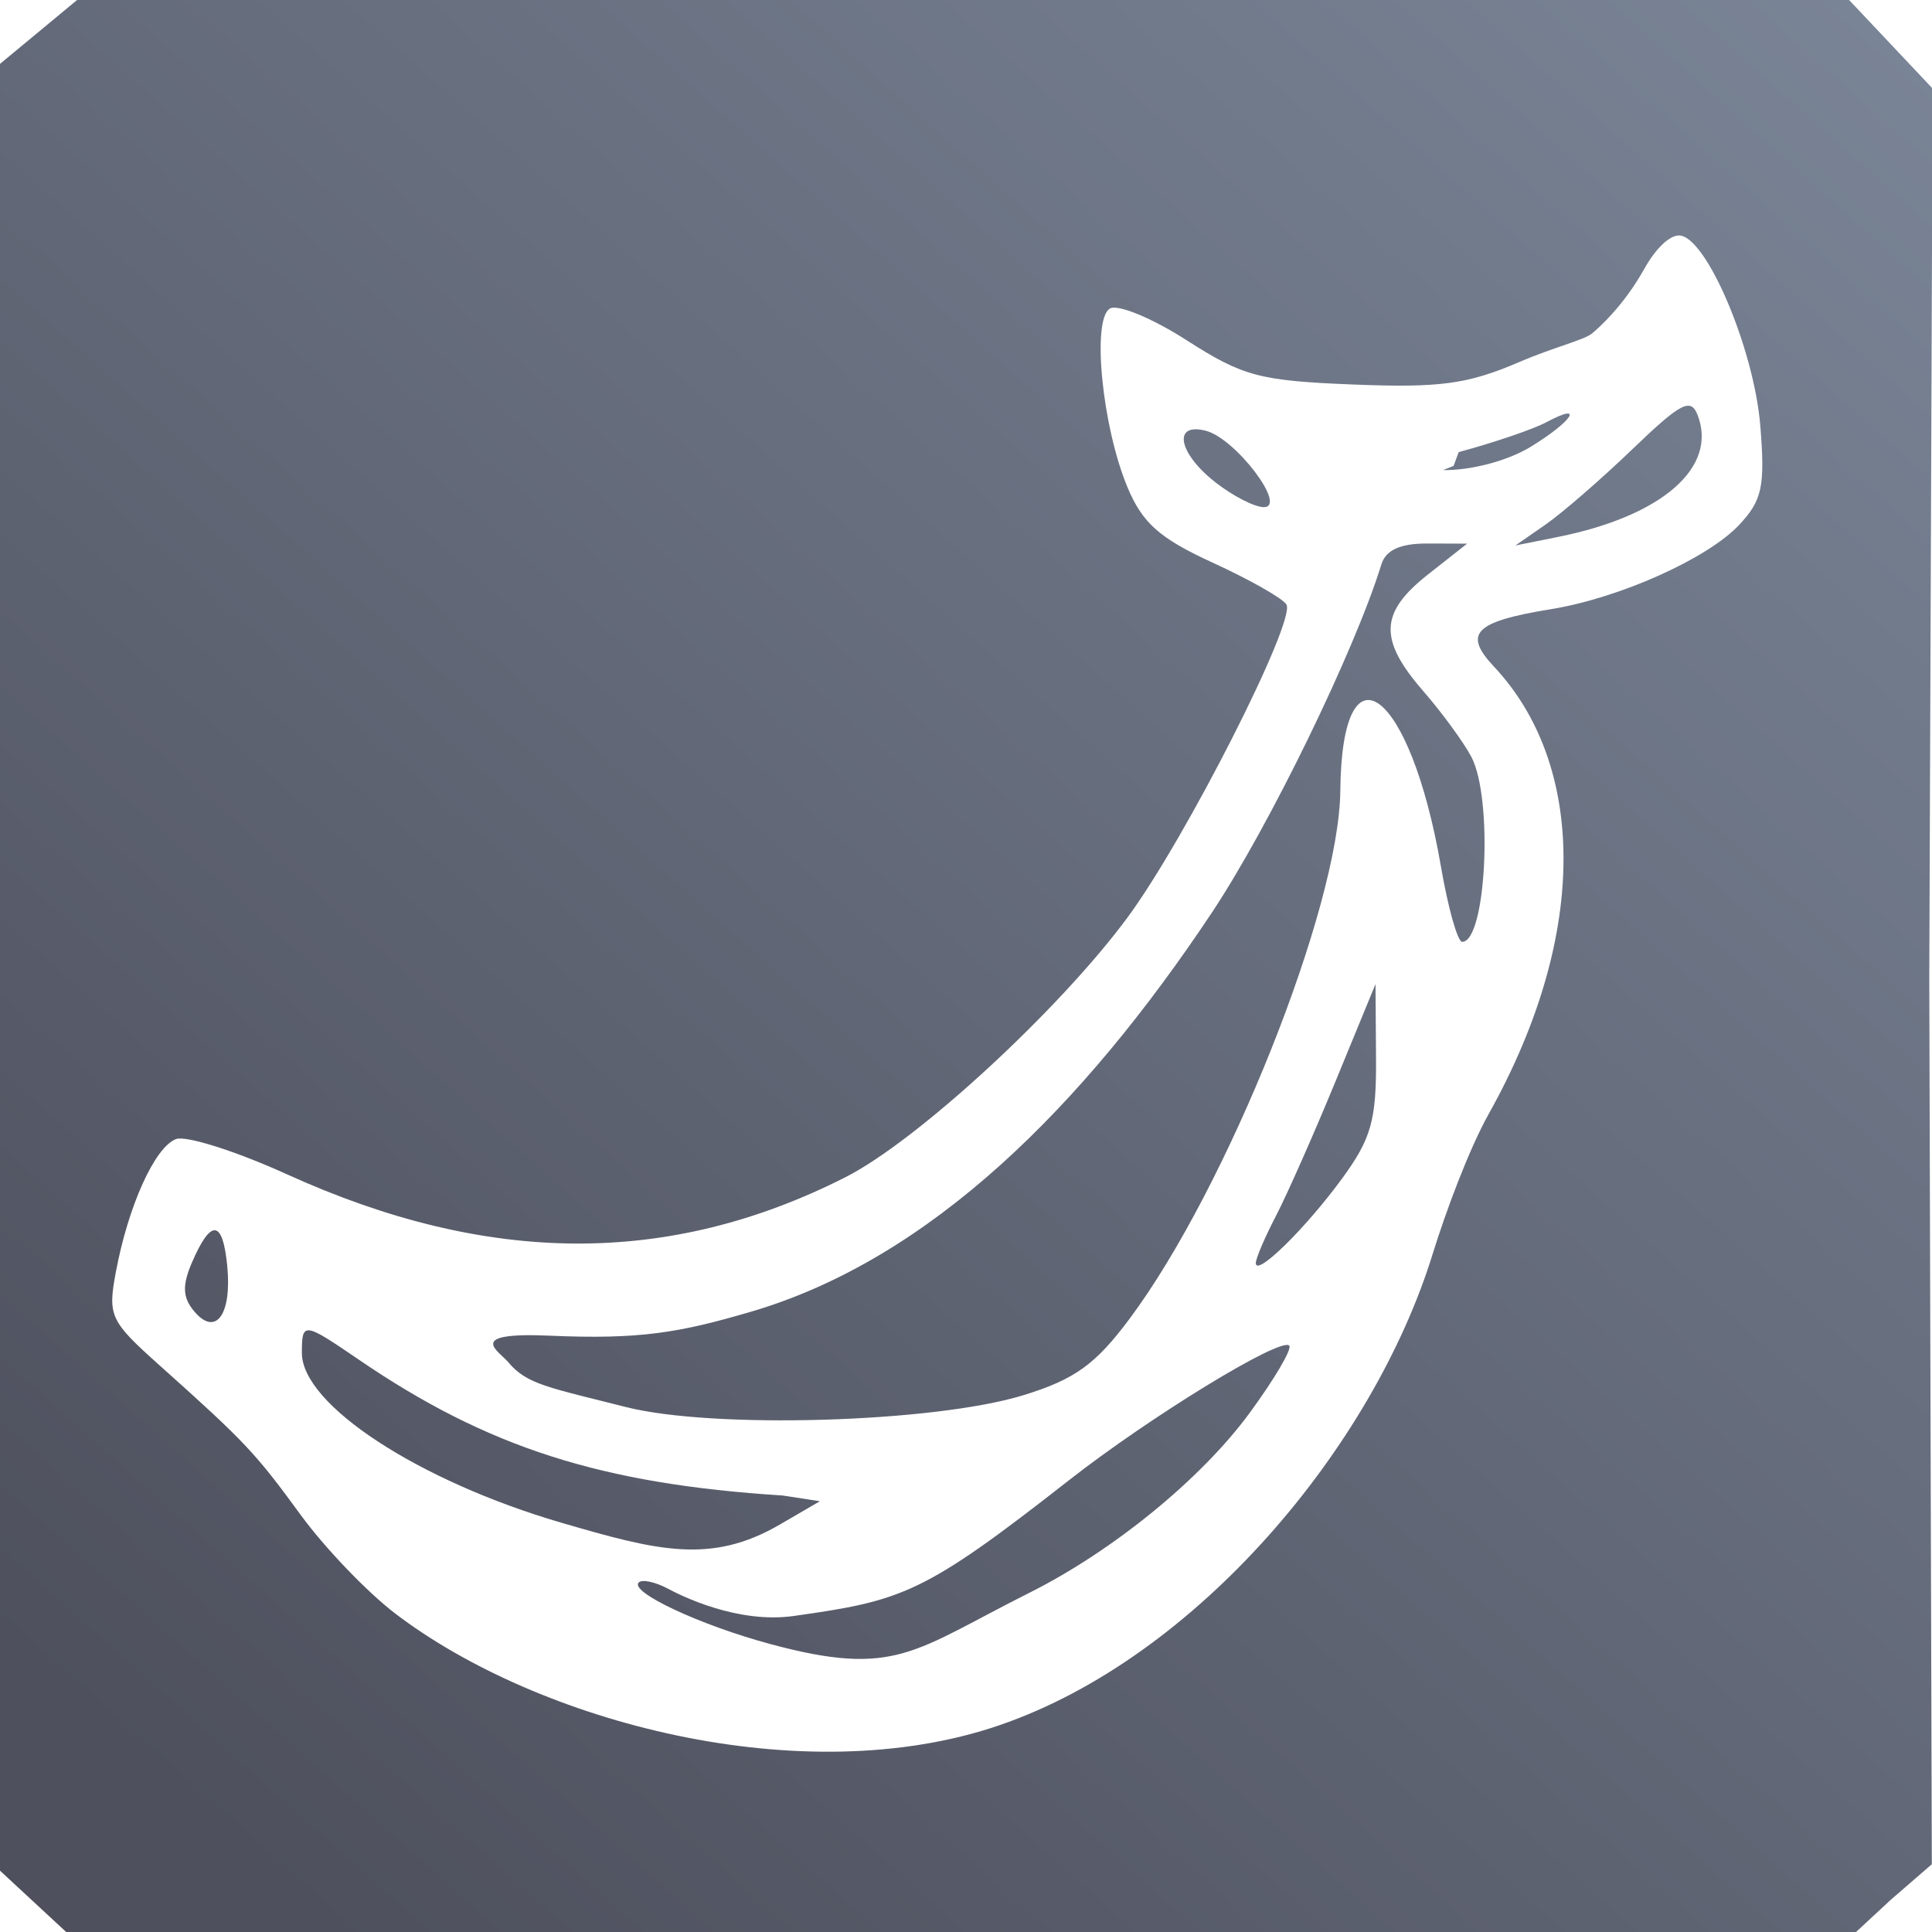 <?xml version="1.0" encoding="UTF-8" standalone="no"?>
<!-- Created with Inkscape (http://www.inkscape.org/) -->

<svg
   xmlns:dc="http://purl.org/dc/elements/1.1/"
   xmlns:cc="http://creativecommons.org/ns#"
   xmlns:rdf="http://www.w3.org/1999/02/22-rdf-syntax-ns#"
   xmlns:svg="http://www.w3.org/2000/svg"
   xmlns="http://www.w3.org/2000/svg"
   xmlns:xlink="http://www.w3.org/1999/xlink"
   xmlns:sodipodi="http://sodipodi.sourceforge.net/DTD/sodipodi-0.dtd"
   xmlns:inkscape="http://www.inkscape.org/namespaces/inkscape"
   width="400"
   height="400"
   viewBox="0 0 400 400"
   id="svg4201"
   version="1.1"
   inkscape:version="0.91 r13725"
   sodipodi:docname="banana-pi.svg"
   inkscape:export-filename="C:\Users\johannes\Documents\Arbeit\RRZE\github3\bicons\16x16\logos\banana-pi.png"
   inkscape:export-xdpi="3.5988879"
   inkscape:export-ydpi="3.5988879">
  <title
     id="title4206">banana pi</title>
  <defs
     id="defs4203">
    <inkscape:perspective
       sodipodi:type="inkscape:persp3d"
       inkscape:vp_x="0 : 200 : 1"
       inkscape:vp_y="0 : 1000 : 0"
       inkscape:vp_z="400 : 200 : 1"
       inkscape:persp3d-origin="200 : 133.33334 : 1"
       id="perspective4284" />
    <linearGradient
       gradientTransform="translate(0,1.1423832e-4)"
       inkscape:collect="always"
       xlink:href="#linearGradient4321"
       id="linearGradient4199"
       x1="48.03"
       y1="1035.333"
       x2="394.025"
       y2="648.044"
       gradientUnits="userSpaceOnUse" />
    <linearGradient
       id="linearGradient4321"
       inkscape:collect="always">
      <stop
         id="stop4323"
         offset="0"
         style="stop-color:#4e505d;stop-opacity:1;" />
      <stop
         id="stop4325"
         offset="1"
         style="stop-color:#7a8597;stop-opacity:1" />
    </linearGradient>
  </defs>
  <sodipodi:namedview
     id="base"
     pagecolor="#ffffff"
     bordercolor="#666666"
     borderopacity="1.0"
     inkscape:pageopacity="0.0"
     inkscape:pageshadow="2"
     inkscape:zoom="0.5"
     inkscape:cx="548.01802"
     inkscape:cy="131.05015"
     inkscape:document-units="px"
     inkscape:current-layer="layer1"
     showgrid="false"
     units="px"
     inkscape:snap-bbox="true"
     inkscape:bbox-paths="false"
     inkscape:bbox-nodes="true"
     inkscape:snap-bbox-edge-midpoints="false"
     inkscape:snap-bbox-midpoints="false"
     showguides="true"
     inkscape:guide-bbox="true"
     inkscape:window-width="1366"
     inkscape:window-height="721"
     inkscape:window-x="-4"
     inkscape:window-y="-4"
     inkscape:window-maximized="1"
     inkscape:snap-nodes="false"
     inkscape:showpageshadow="false"
     inkscape:snap-others="false"
     inkscape:object-paths="false"
     inkscape:snap-intersection-paths="true"
     inkscape:object-nodes="true"
     inkscape:snap-smooth-nodes="true"
     inkscape:snap-global="true">
    <sodipodi:guide
       position="25,410.476"
       orientation="1,0"
       id="guide4797" />
    <sodipodi:guide
       position="50,408.276"
       orientation="1,0"
       id="guide4799" />
    <sodipodi:guide
       position="75,408.276"
       orientation="1,0"
       id="guide4801" />
    <sodipodi:guide
       position="100,408.276"
       orientation="1,0"
       id="guide4803" />
    <sodipodi:guide
       position="125,410.917"
       orientation="1,0"
       id="guide4805" />
    <sodipodi:guide
       position="150,408.276"
       orientation="1,0"
       id="guide4807" />
    <sodipodi:guide
       position="175,406.41"
       orientation="1,0"
       id="guide4809" />
    <sodipodi:guide
       position="200,423.25"
       orientation="1,0"
       id="guide4811"
       inkscape:label=""
       inkscape:color="rgb(255,0,171)" />
    <sodipodi:guide
       position="225,405.437"
       orientation="1,0"
       id="guide4813" />
    <sodipodi:guide
       position="250,404.73"
       orientation="1,0"
       id="guide4815" />
    <sodipodi:guide
       position="275,405.791"
       orientation="1,0"
       id="guide4817" />
    <sodipodi:guide
       position="300,405.261"
       orientation="1,0"
       id="guide4819" />
    <sodipodi:guide
       position="325,405.614"
       orientation="1,0"
       id="guide4821" />
    <sodipodi:guide
       position="350,413.657"
       orientation="1,0"
       id="guide4823" />
    <sodipodi:guide
       position="375,405.791"
       orientation="1,0"
       id="guide4825" />
    <sodipodi:guide
       position="400,8"
       orientation="1,0"
       id="guide4827" />
    <sodipodi:guide
       position="392.5,400"
       orientation="0,1"
       id="guide4829" />
    <sodipodi:guide
       position="412.5,375"
       orientation="0,1"
       id="guide4831" />
    <sodipodi:guide
       position="408.089,350"
       orientation="0,1"
       id="guide4833" />
    <sodipodi:guide
       position="407.647,325"
       orientation="0,1"
       id="guide4835" />
    <sodipodi:guide
       position="406.41,300"
       orientation="0,1"
       id="guide4837" />
    <sodipodi:guide
       position="404.995,275"
       orientation="0,1"
       id="guide4839" />
    <sodipodi:guide
       position="406.94,250"
       orientation="0,1"
       id="guide4841" />
    <sodipodi:guide
       position="406.321,225"
       orientation="0,1"
       id="guide4843" />
    <sodipodi:guide
       position="405.437,200"
       orientation="0,1"
       id="guide4845"
       inkscape:label=""
       inkscape:color="rgb(255,0,206)" />
    <sodipodi:guide
       position="404.642,175"
       orientation="0,1"
       id="guide4847" />
    <sodipodi:guide
       position="404.995,150"
       orientation="0,1"
       id="guide4849" />
    <sodipodi:guide
       position="404.819,125"
       orientation="0,1"
       id="guide4851" />
    <sodipodi:guide
       position="403.581,100"
       orientation="0,1"
       id="guide4853" />
    <sodipodi:guide
       position="405.968,75"
       orientation="0,1"
       id="guide4855" />
    <sodipodi:guide
       position="405.791,50"
       orientation="0,1"
       id="guide4857" />
    <sodipodi:guide
       position="407.912,25"
       orientation="0,1"
       id="guide4859" />
    <sodipodi:guide
       position="285.53,-4.238319e-006"
       orientation="0,1"
       id="guide4861" />
    <sodipodi:guide
       position="0,418.5"
       orientation="1,0"
       id="guide6276" />
  </sodipodi:namedview>
  <g
     inkscape:label="Ebene 1"
     inkscape:groupmode="layer"
     id="layer1"
     transform="translate(0,-652.362)">
    <g
       id="g4197"
       transform="matrix(1.046,-0.075,0.075,1.046,-261.316,332.065)" />
    <flowRoot
       transform="translate(-189.145,330)"
       xml:space="preserve"
       id="flowRoot4169"
       style="font-style:normal;font-weight:normal;font-size:40px;line-height:125%;font-family:sans-serif;letter-spacing:0px;word-spacing:0px;fill:#252525;fill-opacity:1;stroke:none;stroke-width:1px;stroke-linecap:butt;stroke-linejoin:miter;stroke-opacity:1"><flowRegion
         id="flowRegion4171"><rect
           id="rect4173"
           width="56.433"
           height="88.789"
           x="89.541"
           y="427.08" /></flowRegion><flowPara
         id="flowPara4175" /></flowRoot>    <g
       id="g4433"
       transform="matrix(0.921,-0.391,0.391,0.921,-318.058,527.152)">
      <g
         id="g4444" />
    </g>
    <flowRoot
       transform="translate(-189.582,329.196)"
       xml:space="preserve"
       id="flowRoot4169-8"
       style="font-style:normal;font-weight:normal;font-size:40px;line-height:125%;font-family:sans-serif;letter-spacing:0px;word-spacing:0px;fill:#252525;fill-opacity:1;stroke:none;stroke-width:1px;stroke-linecap:butt;stroke-linejoin:miter;stroke-opacity:1"><flowRegion
         id="flowRegion4171-9"><rect
           id="rect4173-1"
           width="56.433"
           height="88.789"
           x="89.541"
           y="427.08" /></flowRegion><flowPara
         id="flowPara4175-4" /></flowRoot>    <g
       id="g4433-8"
       transform="matrix(0.921,-0.391,0.391,0.921,-318.495,526.348)">
      <g
         id="g4444-8" />
    </g>
    <path
       inkscape:connector-curvature="0"
       id="path4271"
       d="M 6.849,1046.011 0,1039.66 0,852.624 0,665.587 l 7.982,-6.613 7.982,-6.613 183.436,0 183.436,0 8.644,9.165 8.644,9.165 -0.687,184.126 0.526,183.519 -8.453,7.316 -7.24,6.709 -185.285,0 -185.285,0 z m 200.138,-36.482 c 40.894,-14.045 77.316,-57.671 89.638,-97.566 2.645,-8.564 7.465,-21.582 11.575,-28.93 21.401,-38.259 19.578,-72.996 1.12,-92.643 -6.478,-6.896 -4.061,-9.321 11.878,-11.921 14.15,-2.308 32.315,-10.452 38.865,-17.424 4.78,-5.088 5.394,-7.941 4.399,-20.423 -1.281,-16.069 -11.273,-39.509 -16.842,-39.509 -1.965,0 -4.796,2.618 -7.227,6.982 -4.253,7.635 -9.519,12.264 -10.791,13.315 -1.642,1.357 -7.978,2.864 -15.036,5.901 -10.688,4.598 -16.437,5.377 -34.39,4.662 -19.413,-0.774 -22.845,-1.687 -34.527,-9.187 -7.134,-4.58 -14.278,-7.52 -15.875,-6.533 -3.771,2.331 -1.584,24.444 3.66,36.992 3.11,7.443 6.665,10.586 17.681,15.629 7.584,3.472 14.435,7.358 15.225,8.636 2.067,3.344 -20.937,48.642 -32.934,64.854 -14.225,19.222 -43.561,46.227 -58.369,53.731 -36.502,18.497 -73.991,18.309 -115.567,-0.58 -10.604,-4.818 -20.974,-8.109 -23.046,-7.314 -4.388,1.684 -9.874,13.822 -12.44,27.525 -1.7,9.078 -1.2,10.149 8.983,19.256 17.75,15.874 19.86,18.11 29.283,31.021 4.973,6.814 13.777,16 19.565,20.415 29.495,22.496 84.308,37.148 125.173,23.113 z m -47.471,-16.775 c -14.566,-3.921 -29.243,-10.79 -27.272,-12.761 0.698,-0.698 3.431,-0.11 6.074,1.304 2.643,1.415 14.343,7.282 26.013,5.638 22.577,-3.181 26.854,-4.498 56.918,-28.052 16.827,-13.183 43.878,-29.726 45.673,-27.931 0.646,0.646 -3.052,6.934 -8.218,13.972 -9.995,13.616 -28.198,28.485 -45.501,37.168 -24.108,12.097 -27.657,17.671 -53.687,10.663 z M 116.25,967.632 c -29.59,-8.628 -53.75,-24.43 -53.75,-35.156 0,-6.477 0.342,-6.437 11.764,1.371 26.62,18.197 50.244,25.772 87.752,28.14 l 7.734,1.188 -8.32,4.844 c -14.306,8.328 -25.527,5.344 -45.18,-0.386 z m 13.311,-23.964 c -15.842,-4.026 -20.489,-4.651 -24.312,-9.257 -1.937,-2.334 -9.268,-6.291 8.56,-5.511 18.545,0.811 26.729,-0.567 41.754,-4.986 37.091,-10.905 68.694,-42.558 95.319,-82.571 11.875,-17.846 29.576,-54.199 35.11,-72.106 0.931,-3.012 3.908,-4.366 9.556,-4.347 l 8.203,0.028 -8.125,6.403 c -9.993,7.875 -10.222,13.453 -0.992,24.079 3.923,4.517 8.423,10.669 10,13.673 4.547,8.661 3.063,38.289 -1.917,38.289 -0.935,0 -2.913,-7.031 -4.394,-15.625 -6.337,-36.761 -20.519,-47.401 -20.826,-15.625 -0.233,24.121 -23.384,82.118 -43.613,109.261 -7.061,9.475 -11.328,12.553 -21.949,15.835 -18.411,5.691 -64.271,7.06 -82.373,2.46 z m -89.403,-19.866 c -2.357,-2.84 -2.454,-5.337 -0.394,-10.106 3.934,-9.106 6.368,-8.819 7.293,0.859 0.963,10.07 -2.436,14.625 -6.899,9.247 z m 219.842,-9.927 c 0,-0.969 1.876,-5.362 4.168,-9.762 2.293,-4.401 7.869,-17.001 12.391,-28.001 l 8.223,-20 0.108,15.25 c 0.092,12.924 -0.98,16.737 -7.025,25 -7.587,10.37 -17.866,20.445 -17.866,17.513 z m 60,-152.913 c 3.438,-2.383 11.553,-9.43 18.034,-15.659 9.995,-9.606 12.038,-10.665 13.454,-6.974 4.16,10.841 -7.393,20.891 -28.988,25.214 l -8.75,1.752 z m -68.413,-8.782 c -7.703,-6.059 -8.846,-12.441 -1.903,-10.625 6.15,1.608 16.909,15.807 11.978,15.807 -1.918,0 -6.452,-2.332 -10.075,-5.181 z m 50.419,-6.215 c 7.291,-1.962 15.447,-4.74 18.125,-6.173 8.086,-4.328 5.46,-0.217 -3.256,5.098 -4.723,2.879 -12.313,4.889 -18.125,4.799 l 2.198,-0.862 1.059,-2.861 z"
       style="fill:url(#linearGradient4199);fill-opacity:1"
       sodipodi:nodetypes="cccccccccccccccccsssssssssssssssssssssssssssccsssssssssscssssssssscsssssssssssssssscssssssscsscssccssccc" />
  </g>
</svg>
